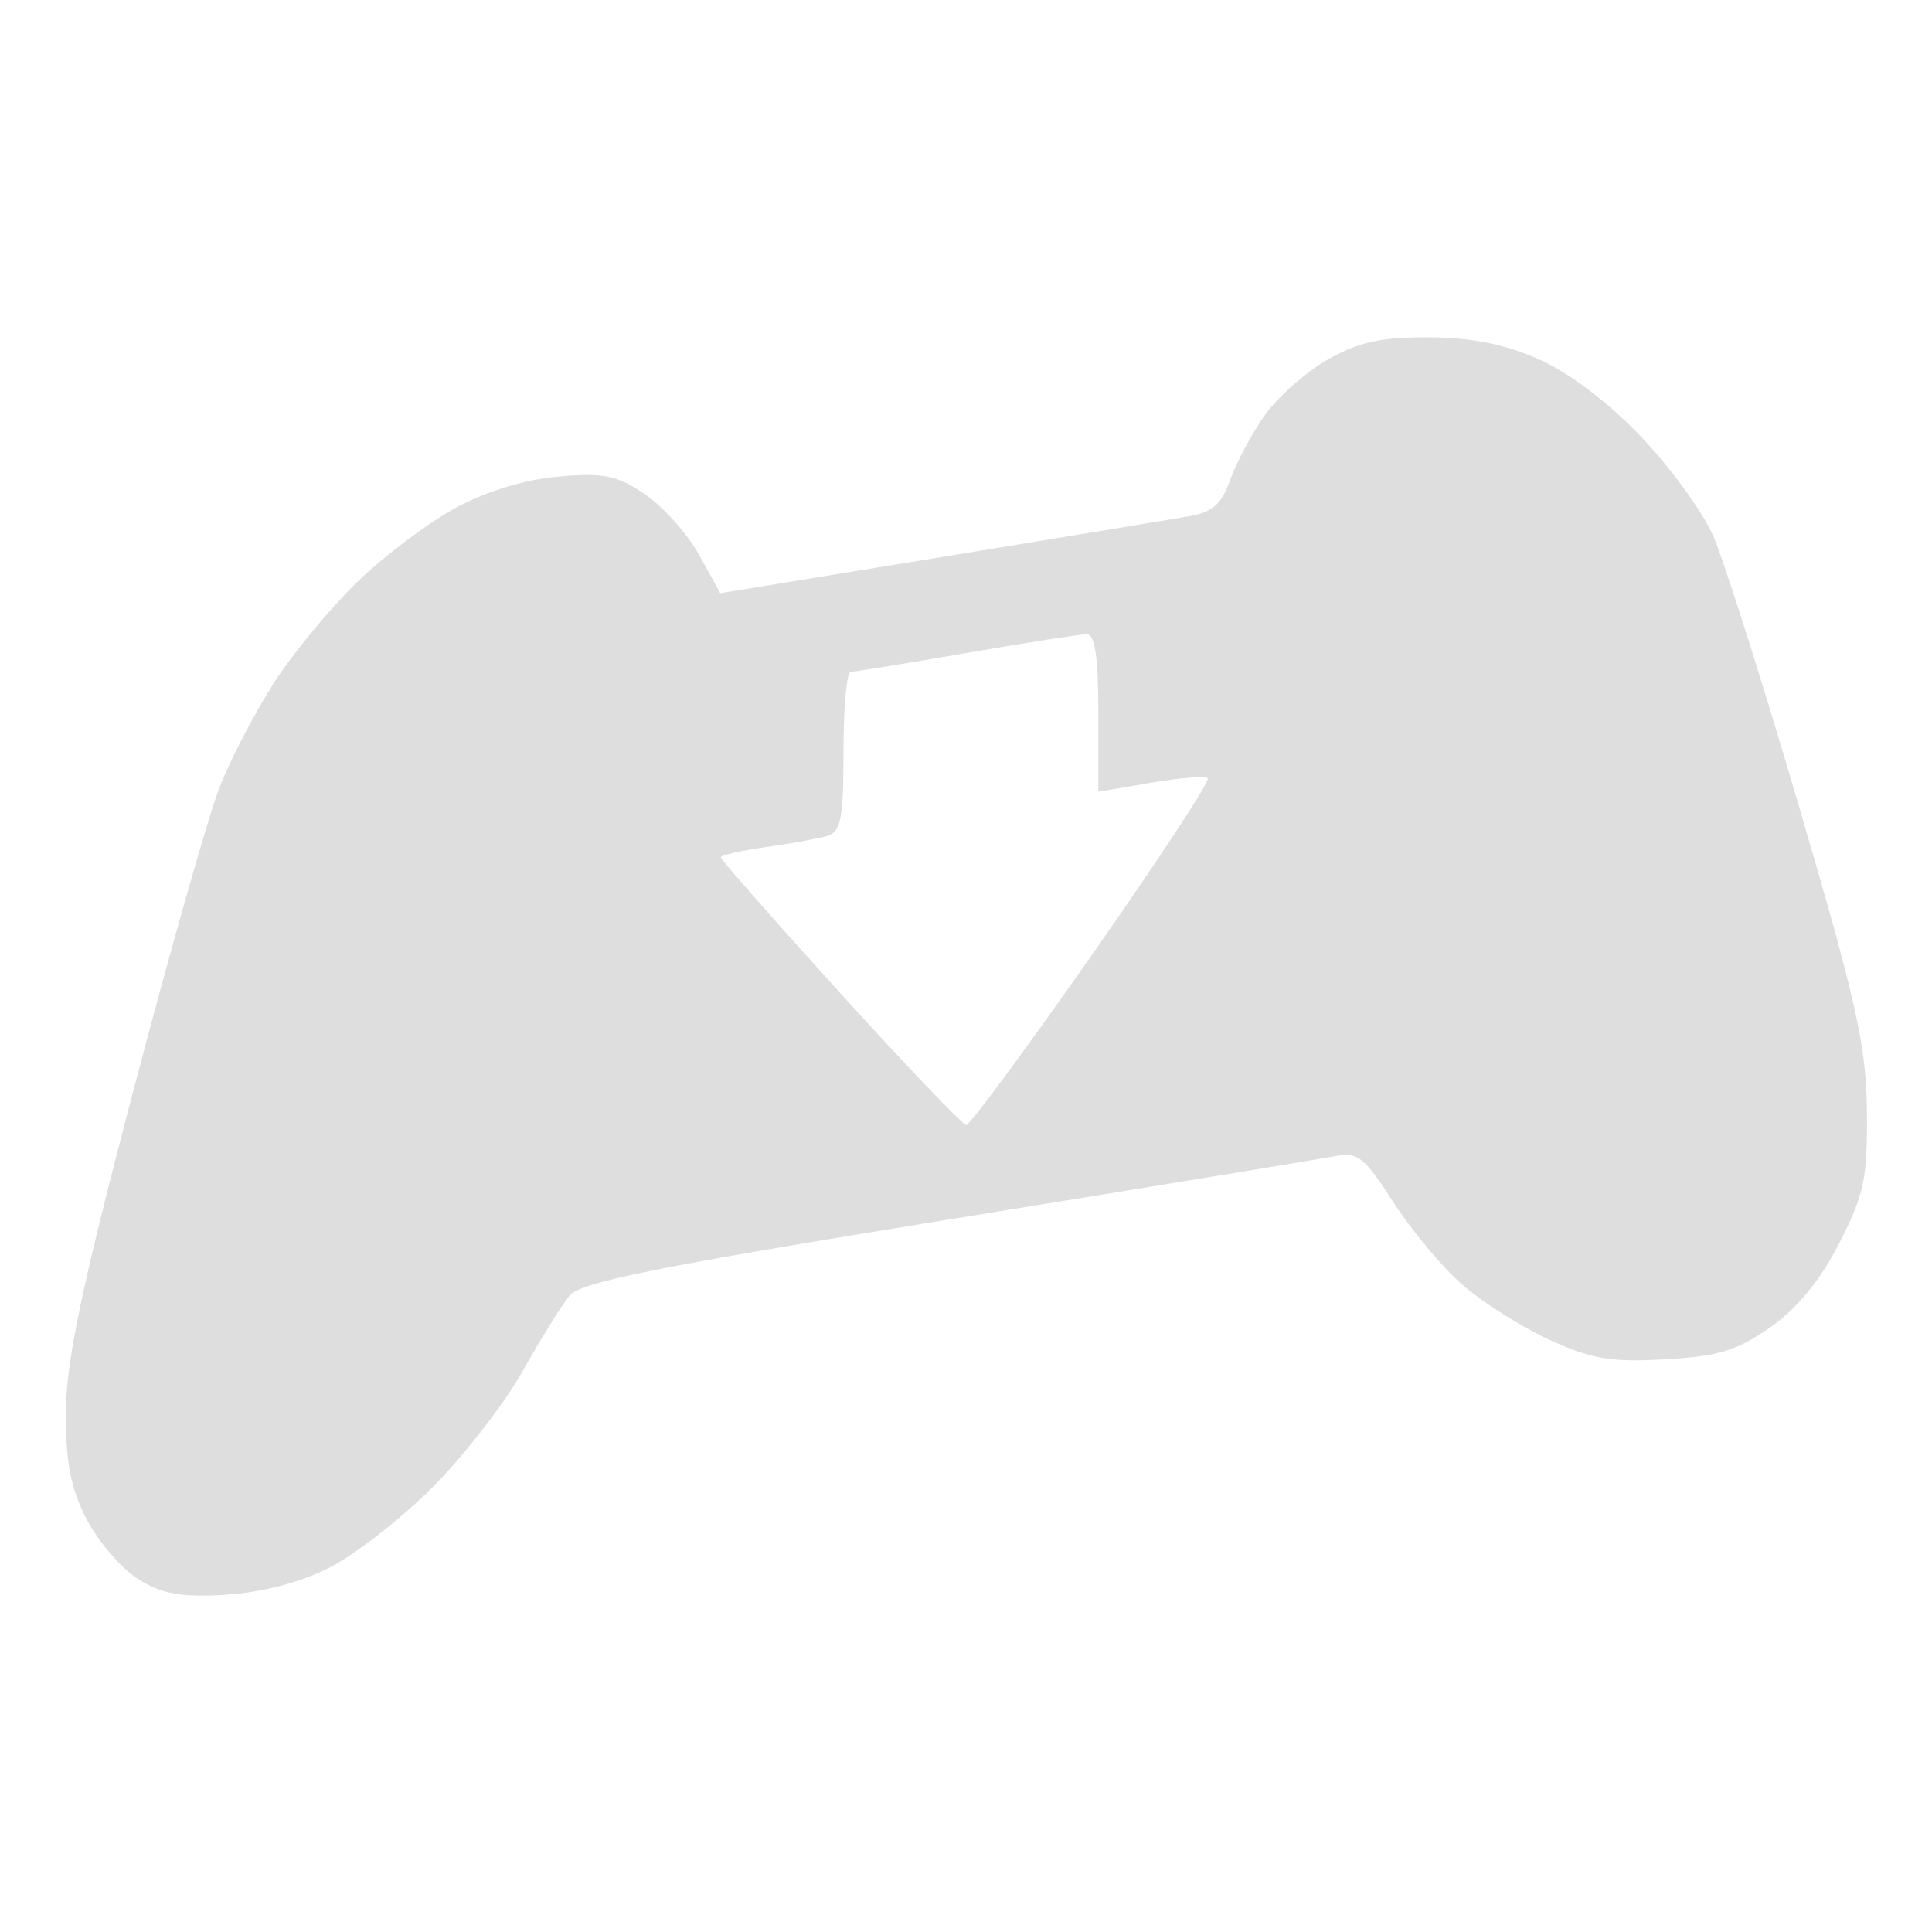 <?xml version="1.0" encoding="UTF-8" standalone="no"?>
<svg
   width="64"
   height="64"
   version="1.1"
   id="svg3"
   xmlns="http://www.w3.org/2000/svg"
   xmlns:svg="http://www.w3.org/2000/svg">
  <defs
     id="defs3" />
  <g
     id="g50"
     transform="matrix(1.352,0,0,1.352,-11.103,-11.311)"
     style="fill:#dedede;fill-opacity:1">
    <path
       style="fill:#dedede;fill-opacity:1"
       d="m 13.727,47.442 c -1.088,0.063 -1.548,-0.021 -2.13,-0.386 -0.408,-0.256 -0.974,-0.913 -1.258,-1.458 -0.392,-0.753 -0.515,-1.382 -0.512,-2.611 0.003,-1.257 0.371,-3.017 1.644,-7.866 0.902,-3.436 1.858,-6.799 2.124,-7.475 0.266,-0.675 0.859,-1.814 1.317,-2.53 0.458,-0.717 1.373,-1.829 2.033,-2.471 0.66,-0.643 1.748,-1.465 2.419,-1.828 0.77,-0.417 1.702,-0.702 2.532,-0.774 1.117,-0.097 1.435,-0.032 2.123,0.437 0.445,0.303 1.042,0.972 1.325,1.486 l 0.516,0.934 5.382,-0.879 c 2.96,-0.484 5.712,-0.937 6.114,-1.008 0.564,-0.099 0.791,-0.298 0.991,-0.872 0.143,-0.409 0.517,-1.116 0.833,-1.572 0.316,-0.455 1.015,-1.079 1.554,-1.387 0.765,-0.436 1.309,-0.557 2.483,-0.551 1.055,0.005 1.862,0.167 2.704,0.54 0.737,0.327 1.701,1.057 2.497,1.891 0.713,0.747 1.506,1.835 1.764,2.416 0.257,0.582 1.208,3.577 2.112,6.656 1.413,4.813 1.646,5.86 1.661,7.465 0.015,1.64 -0.067,2.033 -0.679,3.229 -0.463,0.906 -1.028,1.596 -1.687,2.058 -0.815,0.573 -1.271,0.712 -2.581,0.786 -1.322,0.075 -1.801,-0.006 -2.834,-0.479 -0.683,-0.313 -1.646,-0.923 -2.139,-1.355 -0.493,-0.432 -1.253,-1.344 -1.689,-2.025 -0.695,-1.086 -0.868,-1.224 -1.406,-1.121 -0.337,0.065 -4.621,0.767 -9.518,1.56 -7.104,1.151 -8.975,1.526 -9.252,1.858 -0.191,0.228 -0.711,1.065 -1.156,1.858 -0.445,0.794 -1.441,2.075 -2.213,2.848 -0.772,0.773 -1.917,1.661 -2.544,1.974 -0.72,0.359 -1.652,0.598 -2.528,0.649 z M 31.889,35.932 c 0.086,0 1.478,-1.886 3.093,-4.192 1.615,-2.305 2.886,-4.242 2.824,-4.304 -0.062,-0.062 -0.691,-0.013 -1.398,0.109 L 35.123,27.766 v -1.931 c 0,-1.391 -0.081,-1.93 -0.289,-1.929 -0.159,8.44e-4 -1.486,0.208 -2.949,0.461 -1.463,0.253 -2.738,0.46 -2.833,0.461 -0.095,8.44e-4 -0.173,0.879 -0.173,1.952 0,1.658 -0.061,1.968 -0.405,2.069 -0.223,0.065 -0.899,0.188 -1.503,0.273 -0.604,0.085 -1.099,0.199 -1.099,0.252 0,0.053 1.319,1.551 2.931,3.328 1.612,1.777 3.001,3.23 3.087,3.23 z"
       id="path51" />
  </g>
</svg>

